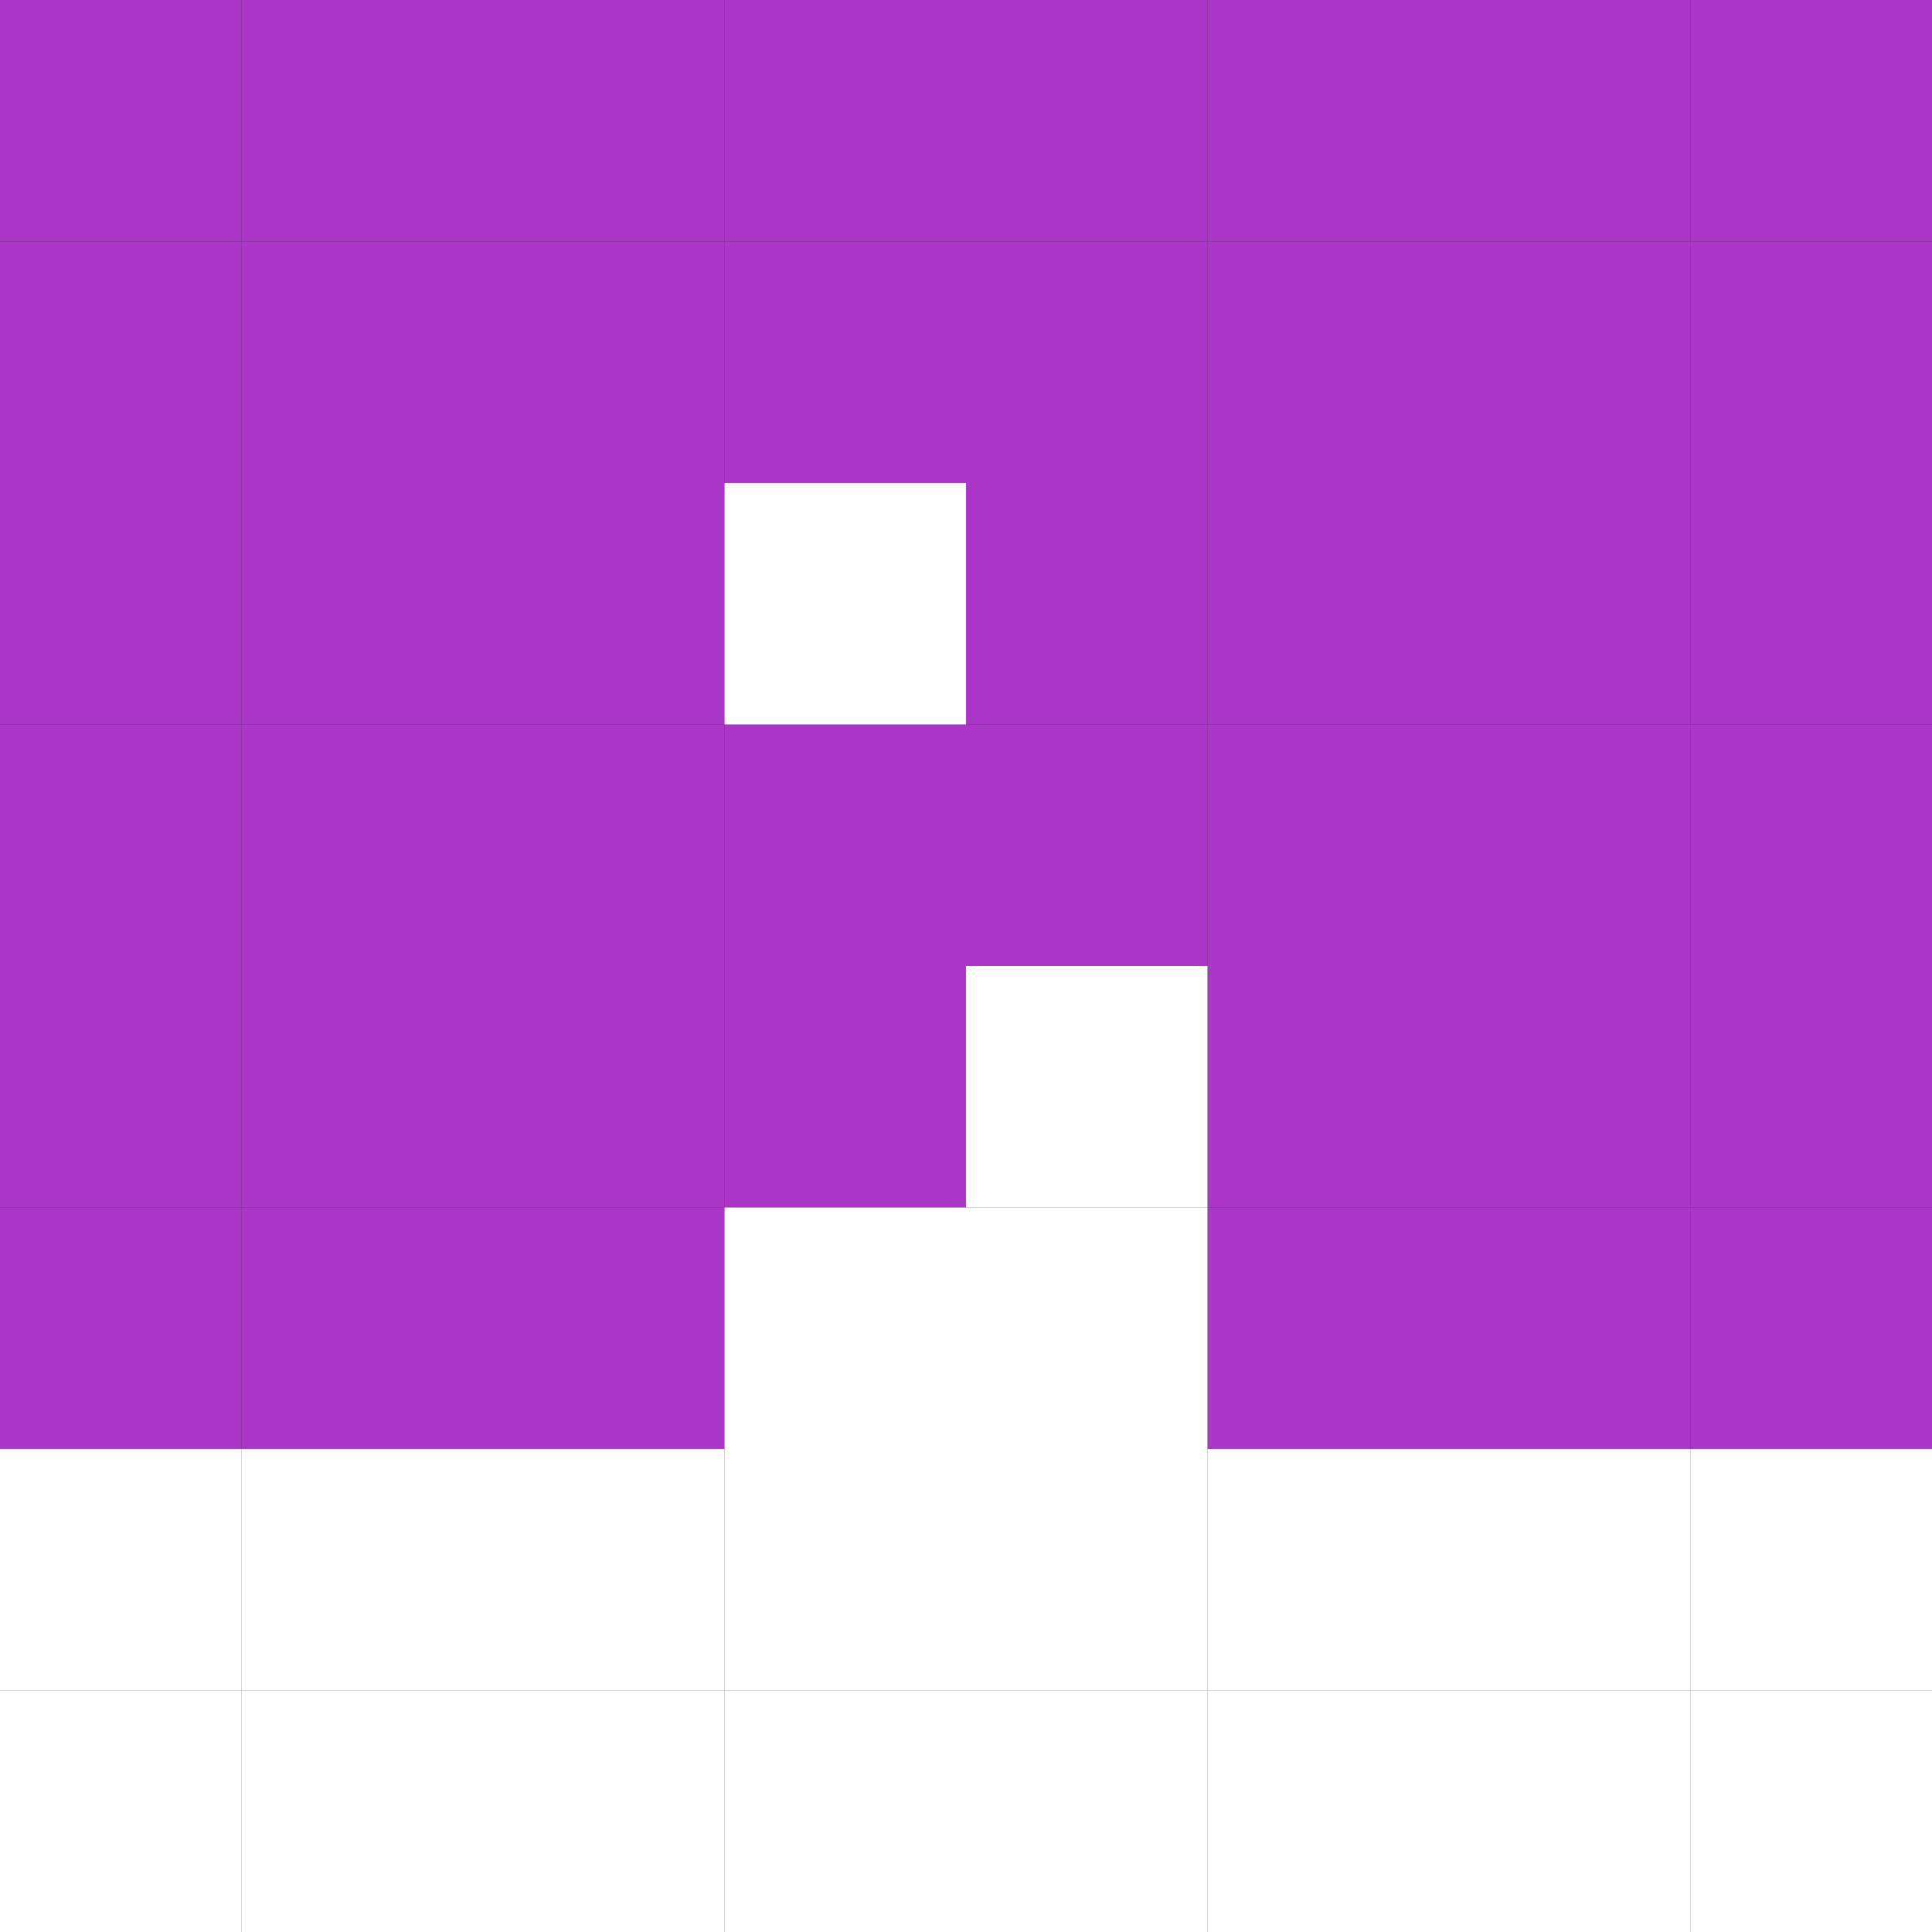 <?xml version="1.0" encoding="UTF-8" standalone="no"?>
<!-- Created with Inkscape (http://www.inkscape.org/) -->

<svg
   xmlns:dc="http://purl.org/dc/elements/1.1/"
   xmlns:cc="http://creativecommons.org/ns#"
   xmlns:rdf="http://www.w3.org/1999/02/22-rdf-syntax-ns#"
   xmlns:svg="http://www.w3.org/2000/svg"
   xmlns="http://www.w3.org/2000/svg"
   xmlns:sodipodi="http://sodipodi.sourceforge.net/DTD/sodipodi-0.dtd"
   xmlns:inkscape="http://www.inkscape.org/namespaces/inkscape"
   width="128"
   height="128"
   id="svg2"
   version="1.1"
   inkscape:version="0.48.2 r9819"
   sodipodi:docname="icon.svg"
   inkscape:export-filename="/Users/MaskedPixel/Development/haxe/weeklys/Week03/assets/icon512x512.png"
   inkscape:export-xdpi="360"
   inkscape:export-ydpi="360">
  <rect width="100%" height="100%" fill="#333333" stroke="none"/>
  <defs
     id="defs4" />
  <sodipodi:namedview
     id="base"
     pagecolor="#000000"
     bordercolor="#666666"
     borderopacity="1.0"
     inkscape:pageopacity="0"
     inkscape:pageshadow="2"
     inkscape:zoom="3.959798"
     inkscape:cx="63.663108"
     inkscape:cy="63.270051"
     inkscape:document-units="px"
     inkscape:current-layer="layer1"
     showgrid="true"
     inkscape:window-width="810"
     inkscape:window-height="806"
     inkscape:window-x="0"
     inkscape:window-y="0"
     inkscape:window-maximized="0">
    <inkscape:grid
       type="xygrid"
       id="grid2985"
       empspacing="1"
       visible="true"
       enabled="true"
       snapvisiblegridlinesonly="true"
       spacingx="16px"
       spacingy="16px"
       dotted="true" />
  </sodipodi:namedview>
  <g
     inkscape:label="Layer 1"
     inkscape:groupmode="layer"
     id="layer1"
     transform="translate(0,-924.362)">
    <path
       inkscape:connector-curvature="0"
       style="fill:#ab37c8;fill-opacity:1;stroke:none"
       d="m 32,924.362 16,0 0,16 -16,0 z"
       id="rect2987-6"
       inkscape:export-filename="/Users/MaskedPixel/Development/haxe/weeklys/Week02/assets/icon.png"
       inkscape:export-xdpi="360"
       inkscape:export-ydpi="360" />
    <path
       inkscape:connector-curvature="0"
       style="fill:#ab37c8;fill-opacity:1;stroke:none"
       d="m 0,988.362 16,0 0,16 -16,0 z"
       id="rect2987-6-6"
       inkscape:export-filename="/Users/MaskedPixel/Development/haxe/weeklys/Week02/assets/icon.png"
       inkscape:export-xdpi="360"
       inkscape:export-ydpi="360" />
    <path
       inkscape:connector-curvature="0"
       style="fill:#ab37c8;fill-opacity:1;stroke:none"
       d="m 16,988.362 16,0 0,16 -16,0 z"
       id="rect2987-6-7"
       inkscape:export-filename="/Users/MaskedPixel/Development/haxe/weeklys/Week02/assets/icon.png"
       inkscape:export-xdpi="360"
       inkscape:export-ydpi="360" />
    <path
       inkscape:connector-curvature="0"
       style="fill:#ab37c8;fill-opacity:1;stroke:none"
       d="m 0,1004.362 16,0 0,16 -16,0 z"
       id="rect2987-6-9"
       inkscape:export-filename="/Users/MaskedPixel/Development/haxe/weeklys/Week02/assets/icon.png"
       inkscape:export-xdpi="360"
       inkscape:export-ydpi="360" />
    <path
       inkscape:connector-curvature="0"
       style="fill:#ab37c8;fill-opacity:1;stroke:none"
       d="m 16,1004.362 16,0 0,16 -16,0 z"
       id="rect2987-6-4"
       inkscape:export-filename="/Users/MaskedPixel/Development/haxe/weeklys/Week02/assets/icon.png"
       inkscape:export-xdpi="360"
       inkscape:export-ydpi="360" />
    <path
       inkscape:connector-curvature="0"
       style="fill:#ab37c8;fill-opacity:1;stroke:none"
       d="m 32,1004.362 16,0 0,16 -16,0 z"
       id="rect2987-6-1"
       inkscape:export-filename="/Users/MaskedPixel/Development/haxe/weeklys/Week02/assets/icon.png"
       inkscape:export-xdpi="360"
       inkscape:export-ydpi="360" />
    <path
       inkscape:connector-curvature="0"
       style="fill:#ab37c8;fill-opacity:1;stroke:none"
       d="m 32,988.362 16,0 0,16 -16,0 z"
       id="rect2987-6-61"
       inkscape:export-filename="/Users/MaskedPixel/Development/haxe/weeklys/Week02/assets/icon.png"
       inkscape:export-xdpi="360"
       inkscape:export-ydpi="360" />
    <path
       inkscape:connector-curvature="0"
       style="fill:#ab37c8;fill-opacity:1;stroke:none"
       d="m 32,972.362 16,0 0,16 -16,0 z"
       id="rect2987-6-2"
       inkscape:export-filename="/Users/MaskedPixel/Development/haxe/weeklys/Week02/assets/icon.png"
       inkscape:export-xdpi="360"
       inkscape:export-ydpi="360" />
    <path
       inkscape:connector-curvature="0"
       style="fill:#ab37c8;fill-opacity:1;stroke:none"
       d="m 16,972.362 16,0 0,16 -16,0 z"
       id="rect2987-6-0"
       inkscape:export-filename="/Users/MaskedPixel/Development/haxe/weeklys/Week02/assets/icon.png"
       inkscape:export-xdpi="360"
       inkscape:export-ydpi="360" />
    <path
       inkscape:connector-curvature="0"
       style="fill:#ab37c8;fill-opacity:1;stroke:none"
       d="m 0,972.362 16,0 0,16 -16,0 z"
       id="rect2987-6-44"
       inkscape:export-filename="/Users/MaskedPixel/Development/haxe/weeklys/Week02/assets/icon.png"
       inkscape:export-xdpi="360"
       inkscape:export-ydpi="360" />
    <path
       inkscape:connector-curvature="0"
       style="fill:#ab37c8;fill-opacity:1;stroke:none"
       d="m 0,940.362 16,0 0,16 -16,0 z"
       id="rect2987-6-5"
       inkscape:export-filename="/Users/MaskedPixel/Development/haxe/weeklys/Week02/assets/icon.png"
       inkscape:export-xdpi="360"
       inkscape:export-ydpi="360" />
    <path
       inkscape:connector-curvature="0"
       style="fill:#ab37c8;fill-opacity:1;stroke:none"
       d="m 0,956.362 16,0 0,16 -16,0 z"
       id="rect2987-6-97"
       inkscape:export-filename="/Users/MaskedPixel/Development/haxe/weeklys/Week02/assets/icon.png"
       inkscape:export-xdpi="360"
       inkscape:export-ydpi="360" />
    <path
       inkscape:connector-curvature="0"
       style="fill:#ab37c8;fill-opacity:1;stroke:none"
       d="m 16,956.362 16,0 0,16 -16,0 z"
       id="rect2987-6-53"
       inkscape:export-filename="/Users/MaskedPixel/Development/haxe/weeklys/Week02/assets/icon.png"
       inkscape:export-xdpi="360"
       inkscape:export-ydpi="360" />
    <path
       inkscape:connector-curvature="0"
       style="fill:#ab37c8;fill-opacity:1;stroke:none"
       d="m 16,940.362 16,0 0,16 -16,0 z"
       id="rect2987-6-90"
       inkscape:export-filename="/Users/MaskedPixel/Development/haxe/weeklys/Week02/assets/icon.png"
       inkscape:export-xdpi="360"
       inkscape:export-ydpi="360" />
    <path
       inkscape:connector-curvature="0"
       style="fill:#ab37c8;fill-opacity:1;stroke:none"
       d="m 0,924.362 16,0 0,16 -16,0 z"
       id="rect2987-6-55"
       inkscape:export-filename="/Users/MaskedPixel/Development/haxe/weeklys/Week02/assets/icon.png"
       inkscape:export-xdpi="360"
       inkscape:export-ydpi="360" />
    <path
       inkscape:connector-curvature="0"
       style="fill:#ab37c8;fill-opacity:1;stroke:none"
       d="m 16,924.362 16,0 0,16 -16,0 z"
       id="rect2987-6-63"
       inkscape:export-filename="/Users/MaskedPixel/Development/haxe/weeklys/Week02/assets/icon.png"
       inkscape:export-xdpi="360"
       inkscape:export-ydpi="360" />
    <path
       inkscape:connector-curvature="0"
       style="fill:#ab37c8;fill-opacity:1;stroke:none"
       d="m 48,988.362 16,0 0,16 -16,0 z"
       id="rect2987-6-26"
       inkscape:export-filename="/Users/MaskedPixel/Development/haxe/weeklys/Week02/assets/icon.png"
       inkscape:export-xdpi="360"
       inkscape:export-ydpi="360" />
    <path
       inkscape:connector-curvature="0"
       style="fill:#ab37c8;fill-opacity:1;stroke:none"
       d="m 64,972.362 16,0 0,16 -16,0 z"
       id="rect2987-6-8"
       inkscape:export-filename="/Users/MaskedPixel/Development/haxe/weeklys/Week02/assets/icon.png"
       inkscape:export-xdpi="360"
       inkscape:export-ydpi="360" />
    <path
       inkscape:connector-curvature="0"
       style="fill:#ab37c8;fill-opacity:1;stroke:none"
       d="m 80,988.362 16,0 0,16 -16,0 z"
       id="rect2987-6-91"
       inkscape:export-filename="/Users/MaskedPixel/Development/haxe/weeklys/Week02/assets/icon.png"
       inkscape:export-xdpi="360"
       inkscape:export-ydpi="360" />
    <path
       inkscape:connector-curvature="0"
       style="fill:#ab37c8;fill-opacity:1;stroke:none"
       d="m 80,1004.362 16,0 0,16 -16,0 z"
       id="rect2987-6-48"
       inkscape:export-filename="/Users/MaskedPixel/Development/haxe/weeklys/Week02/assets/icon.png"
       inkscape:export-xdpi="360"
       inkscape:export-ydpi="360" />
    <path
       inkscape:connector-curvature="0"
       style="fill:#ab37c8;fill-opacity:1;stroke:none"
       d="m 80,972.362 16,0 0,16 -16,0 z"
       id="rect2987-6-87"
       inkscape:export-filename="/Users/MaskedPixel/Development/haxe/weeklys/Week02/assets/icon.png"
       inkscape:export-xdpi="360"
       inkscape:export-ydpi="360" />
    <path
       inkscape:connector-curvature="0"
       style="fill:#ab37c8;fill-opacity:1;stroke:none"
       d="m 96,972.362 16,0 0,16 -16,0 z"
       id="rect2987-6-19"
       inkscape:export-filename="/Users/MaskedPixel/Development/haxe/weeklys/Week02/assets/icon.png"
       inkscape:export-xdpi="360"
       inkscape:export-ydpi="360" />
    <path
       inkscape:connector-curvature="0"
       style="fill:#ab37c8;fill-opacity:1;stroke:none"
       d="m 112,972.362 16,0 0,16 -16,0 z"
       id="rect2987-6-3"
       inkscape:export-filename="/Users/MaskedPixel/Development/haxe/weeklys/Week02/assets/icon.png"
       inkscape:export-xdpi="360"
       inkscape:export-ydpi="360" />
    <path
       inkscape:connector-curvature="0"
       style="fill:#ab37c8;fill-opacity:1;stroke:none"
       d="m 96,988.362 16,0 0,16 -16,0 z"
       id="rect2987-6-11"
       inkscape:export-filename="/Users/MaskedPixel/Development/haxe/weeklys/Week02/assets/icon.png"
       inkscape:export-xdpi="360"
       inkscape:export-ydpi="360" />
    <path
       inkscape:connector-curvature="0"
       style="fill:#ab37c8;fill-opacity:1;stroke:none"
       d="m 112,988.362 16,0 0,16 -16,0 z"
       id="rect2987-6-49"
       inkscape:export-filename="/Users/MaskedPixel/Development/haxe/weeklys/Week02/assets/icon.png"
       inkscape:export-xdpi="360"
       inkscape:export-ydpi="360" />
    <path
       inkscape:connector-curvature="0"
       style="fill:#ab37c8;fill-opacity:1;stroke:none"
       d="m 112,1004.362 16,0 0,16 -16,0 z"
       id="rect2987-6-59"
       inkscape:export-filename="/Users/MaskedPixel/Development/haxe/weeklys/Week02/assets/icon.png"
       inkscape:export-xdpi="360"
       inkscape:export-ydpi="360" />
    <path
       inkscape:connector-curvature="0"
       style="fill:#ab37c8;fill-opacity:1;stroke:none"
       d="m 96,1004.362 16,0 0,16 -16,0 z"
       id="rect2987-6-09"
       inkscape:export-filename="/Users/MaskedPixel/Development/haxe/weeklys/Week02/assets/icon.png"
       inkscape:export-xdpi="360"
       inkscape:export-ydpi="360" />
    <path
       inkscape:connector-curvature="0"
       style="fill:#ab37c8;fill-opacity:1;stroke:none"
       d="m 48,972.362 16,0 0,16 -16,0 z"
       id="rect2987-6-34"
       inkscape:export-filename="/Users/MaskedPixel/Development/haxe/weeklys/Week02/assets/icon.png"
       inkscape:export-xdpi="360"
       inkscape:export-ydpi="360" />
    <path
       inkscape:connector-curvature="0"
       style="fill:#ab37c8;fill-opacity:1;stroke:none"
       d="m 32,956.362 16,0 0,16 -16,0 z"
       id="rect2987-6-57"
       inkscape:export-filename="/Users/MaskedPixel/Development/haxe/weeklys/Week02/assets/icon.png"
       inkscape:export-xdpi="360"
       inkscape:export-ydpi="360" />
    <path
       inkscape:connector-curvature="0"
       style="fill:#ab37c8;fill-opacity:1;stroke:none"
       d="m 32,940.362 16,0 0,16 -16,0 z"
       id="rect2987-6-50"
       inkscape:export-filename="/Users/MaskedPixel/Development/haxe/weeklys/Week02/assets/icon.png"
       inkscape:export-xdpi="360"
       inkscape:export-ydpi="360" />
    <path
       inkscape:connector-curvature="0"
       style="fill:#ab37c8;fill-opacity:1;stroke:none"
       d="m 48,940.362 16,0 0,16 -16,0 z"
       id="rect2987-6-64"
       inkscape:export-filename="/Users/MaskedPixel/Development/haxe/weeklys/Week02/assets/icon.png"
       inkscape:export-xdpi="360"
       inkscape:export-ydpi="360" />
    <path
       inkscape:connector-curvature="0"
       style="fill:#ab37c8;fill-opacity:1;stroke:none"
       d="m 48,924.362 16,0 0,16 -16,0 z"
       id="rect2987-6-78"
       inkscape:export-filename="/Users/MaskedPixel/Development/haxe/weeklys/Week02/assets/icon.png"
       inkscape:export-xdpi="360"
       inkscape:export-ydpi="360" />
    <path
       inkscape:connector-curvature="0"
       style="fill:#ab37c8;fill-opacity:1;stroke:none"
       d="m 64,924.362 16,0 0,16 -16,0 z"
       id="rect2987-6-40"
       inkscape:export-filename="/Users/MaskedPixel/Development/haxe/weeklys/Week02/assets/icon.png"
       inkscape:export-xdpi="360"
       inkscape:export-ydpi="360" />
    <path
       inkscape:connector-curvature="0"
       style="fill:#ab37c8;fill-opacity:1;stroke:none"
       d="m 80,924.362 16,0 0,16 -16,0 z"
       id="rect2987-6-06"
       inkscape:export-filename="/Users/MaskedPixel/Development/haxe/weeklys/Week02/assets/icon.png"
       inkscape:export-xdpi="360"
       inkscape:export-ydpi="360" />
    <path
       inkscape:connector-curvature="0"
       style="fill:#ab37c8;fill-opacity:1;stroke:none"
       d="m 96,924.362 16,0 0,16 -16,0 z"
       id="rect2987-6-24"
       inkscape:export-filename="/Users/MaskedPixel/Development/haxe/weeklys/Week02/assets/icon.png"
       inkscape:export-xdpi="360"
       inkscape:export-ydpi="360" />
    <path
       inkscape:connector-curvature="0"
       style="fill:#ab37c8;fill-opacity:1;stroke:none"
       d="m 112,924.362 16,0 0,16 -16,0 z"
       id="rect2987-6-74"
       inkscape:export-filename="/Users/MaskedPixel/Development/haxe/weeklys/Week02/assets/icon.png"
       inkscape:export-xdpi="360"
       inkscape:export-ydpi="360" />
    <path
       inkscape:connector-curvature="0"
       style="fill:#ab37c8;fill-opacity:1;stroke:none"
       d="m 112,940.362 16,0 0,16 -16,0 z"
       id="rect2987-6-18"
       inkscape:export-filename="/Users/MaskedPixel/Development/haxe/weeklys/Week02/assets/icon.png"
       inkscape:export-xdpi="360"
       inkscape:export-ydpi="360" />
    <path
       inkscape:connector-curvature="0"
       style="fill:#ab37c8;fill-opacity:1;stroke:none"
       d="m 96,940.362 16,0 0,16 -16,0 z"
       id="rect2987-6-58"
       inkscape:export-filename="/Users/MaskedPixel/Development/haxe/weeklys/Week02/assets/icon.png"
       inkscape:export-xdpi="360"
       inkscape:export-ydpi="360" />
    <path
       inkscape:connector-curvature="0"
       style="fill:#ab37c8;fill-opacity:1;stroke:none"
       d="m 80,940.362 16,0 0,16 -16,0 z"
       id="rect2987-6-99"
       inkscape:export-filename="/Users/MaskedPixel/Development/haxe/weeklys/Week02/assets/icon.png"
       inkscape:export-xdpi="360"
       inkscape:export-ydpi="360" />
    <path
       inkscape:connector-curvature="0"
       style="fill:#ab37c8;fill-opacity:1;stroke:none"
       d="m 64,940.362 16,0 0,16 -16,0 z"
       id="rect2987-6-93"
       inkscape:export-filename="/Users/MaskedPixel/Development/haxe/weeklys/Week02/assets/icon.png"
       inkscape:export-xdpi="360"
       inkscape:export-ydpi="360" />
    <path
       inkscape:connector-curvature="0"
       style="fill:#ab37c8;fill-opacity:1;stroke:none"
       d="m 80,956.362 16,0 0,16 -16,0 z"
       id="rect2987-6-37"
       inkscape:export-filename="/Users/MaskedPixel/Development/haxe/weeklys/Week02/assets/icon.png"
       inkscape:export-xdpi="360"
       inkscape:export-ydpi="360" />
    <path
       inkscape:connector-curvature="0"
       style="fill:#ab37c8;fill-opacity:1;stroke:none"
       d="m 112,956.362 16,0 0,16 -16,0 z"
       id="rect2987-6-73"
       inkscape:export-filename="/Users/MaskedPixel/Development/haxe/weeklys/Week02/assets/icon.png"
       inkscape:export-xdpi="360"
       inkscape:export-ydpi="360" />
    <path
       inkscape:connector-curvature="0"
       style="fill:#ab37c8;fill-opacity:1;stroke:none"
       d="m 96,956.362 16,0 0,16 -16,0 z"
       id="rect2987-6-25"
       inkscape:export-filename="/Users/MaskedPixel/Development/haxe/weeklys/Week02/assets/icon.png"
       inkscape:export-xdpi="360"
       inkscape:export-ydpi="360" />
    <path
       inkscape:connector-curvature="0"
       style="fill:#ab37c8;fill-opacity:1;stroke:none"
       d="m 64,956.362 16,0 0,16 -16,0 z"
       id="rect2987-6-634"
       inkscape:export-filename="/Users/MaskedPixel/Development/haxe/weeklys/Week02/assets/icon.png"
       inkscape:export-xdpi="360"
       inkscape:export-ydpi="360" />
    <path
       inkscape:connector-curvature="0"
       style="fill:#ffffff;fill-opacity:1;stroke:none"
       d="m 48,1020.362 16,0 0,16 -16,0 z"
       id="rect2987-6-1-8"
       inkscape:export-filename="/Users/MaskedPixel/Development/haxe/weeklys/Week02/assets/icon.png"
       inkscape:export-xdpi="360"
       inkscape:export-ydpi="360" />
    <path
       inkscape:connector-curvature="0"
       style="fill:#ffffff;fill-opacity:1;stroke:none"
       d="m 0,1020.362 16,0 0,16 -16,0 z"
       id="rect2987-6-1-8-7"
       inkscape:export-filename="/Users/MaskedPixel/Development/haxe/weeklys/Week02/assets/icon.png"
       inkscape:export-xdpi="360"
       inkscape:export-ydpi="360" />
    <path
       inkscape:connector-curvature="0"
       style="fill:#ffffff;fill-opacity:1;stroke:none"
       d="m 16,1020.362 16,0 0,16 -16,0 z"
       id="rect2987-6-1-8-4"
       inkscape:export-filename="/Users/MaskedPixel/Development/haxe/weeklys/Week02/assets/icon.png"
       inkscape:export-xdpi="360"
       inkscape:export-ydpi="360" />
    <path
       inkscape:connector-curvature="0"
       style="fill:#ffffff;fill-opacity:1;stroke:none"
       d="m 32,1020.362 16,0 0,16 -16,0 z"
       id="rect2987-6-1-8-8"
       inkscape:export-filename="/Users/MaskedPixel/Development/haxe/weeklys/Week02/assets/icon.png"
       inkscape:export-xdpi="360"
       inkscape:export-ydpi="360" />
    <path
       inkscape:connector-curvature="0"
       style="fill:#ffffff;fill-opacity:1;stroke:none"
       d="m 0,1036.362 16,0 0,16 -16,0 z"
       id="rect2987-6-1-8-0"
       inkscape:export-filename="/Users/MaskedPixel/Development/haxe/weeklys/Week02/assets/icon.png"
       inkscape:export-xdpi="360"
       inkscape:export-ydpi="360" />
    <path
       inkscape:connector-curvature="0"
       style="fill:#ffffff;fill-opacity:1;stroke:none"
       d="m 16,1036.362 16,0 0,16 -16,0 z"
       id="rect2987-6-1-8-40"
       inkscape:export-filename="/Users/MaskedPixel/Development/haxe/weeklys/Week02/assets/icon.png"
       inkscape:export-xdpi="360"
       inkscape:export-ydpi="360" />
    <path
       inkscape:connector-curvature="0"
       style="fill:#ffffff;fill-opacity:1;stroke:none"
       d="m 32,1036.362 16,0 0,16 -16,0 z"
       id="rect2987-6-1-8-5"
       inkscape:export-filename="/Users/MaskedPixel/Development/haxe/weeklys/Week02/assets/icon.png"
       inkscape:export-xdpi="360"
       inkscape:export-ydpi="360" />
    <path
       inkscape:connector-curvature="0"
       style="fill:#ffffff;fill-opacity:1;stroke:none"
       d="m 48,1036.362 16,0 0,16 -16,0 z"
       id="rect2987-6-1-8-70"
       inkscape:export-filename="/Users/MaskedPixel/Development/haxe/weeklys/Week02/assets/icon.png"
       inkscape:export-xdpi="360"
       inkscape:export-ydpi="360" />
    <path
       inkscape:connector-curvature="0"
       style="fill:#ffffff;fill-opacity:1;stroke:none"
       d="m 48,1004.362 16,0 0,16 -16,0 z"
       id="rect2987-6-1-8-05"
       inkscape:export-filename="/Users/MaskedPixel/Development/haxe/weeklys/Week02/assets/icon.png"
       inkscape:export-xdpi="360"
       inkscape:export-ydpi="360" />
    <path
       inkscape:connector-curvature="0"
       style="fill:#ffffff;fill-opacity:1;stroke:none"
       d="m 64,1004.362 16,0 0,16 -16,0 z"
       id="rect2987-6-1-8-6"
       inkscape:export-filename="/Users/MaskedPixel/Development/haxe/weeklys/Week02/assets/icon.png"
       inkscape:export-xdpi="360"
       inkscape:export-ydpi="360" />
    <path
       inkscape:connector-curvature="0"
       style="fill:#ffffff;fill-opacity:1;stroke:none"
       d="m 64,988.362 16,0 0,16 -16,0 z"
       id="rect2987-6-1-8-78"
       inkscape:export-filename="/Users/MaskedPixel/Development/haxe/weeklys/Week02/assets/icon.png"
       inkscape:export-xdpi="360"
       inkscape:export-ydpi="360" />
    <path
       inkscape:connector-curvature="0"
       style="fill:#ffffff;fill-opacity:1;stroke:none"
       d="m 48,956.362 16,0 0,16 -16,0 z"
       id="rect2987-6-1-8-06"
       inkscape:export-filename="/Users/MaskedPixel/Development/haxe/weeklys/Week02/assets/icon.png"
       inkscape:export-xdpi="360"
       inkscape:export-ydpi="360" />
    <path
       inkscape:connector-curvature="0"
       style="fill:#ffffff;fill-opacity:1;stroke:none"
       d="m 64,1020.362 16,0 0,16 -16,0 z"
       id="rect2987-6-1-8-57"
       inkscape:export-filename="/Users/MaskedPixel/Development/haxe/weeklys/Week02/assets/icon.png"
       inkscape:export-xdpi="360"
       inkscape:export-ydpi="360" />
    <path
       inkscape:connector-curvature="0"
       style="fill:#ffffff;fill-opacity:1;stroke:none"
       d="m 64,1036.362 16,0 0,16 -16,0 z"
       id="rect2987-6-1-8-3"
       inkscape:export-filename="/Users/MaskedPixel/Development/haxe/weeklys/Week02/assets/icon.png"
       inkscape:export-xdpi="360"
       inkscape:export-ydpi="360" />
    <path
       inkscape:connector-curvature="0"
       style="fill:#ffffff;fill-opacity:1;stroke:none"
       d="m 80,1036.362 16,0 0,16 -16,0 z"
       id="rect2987-6-1-8-43"
       inkscape:export-filename="/Users/MaskedPixel/Development/haxe/weeklys/Week02/assets/icon.png"
       inkscape:export-xdpi="360"
       inkscape:export-ydpi="360" />
    <path
       inkscape:connector-curvature="0"
       style="fill:#ffffff;fill-opacity:1;stroke:none"
       d="m 80,1020.362 16,0 0,16 -16,0 z"
       id="rect2987-6-1-8-04"
       inkscape:export-filename="/Users/MaskedPixel/Development/haxe/weeklys/Week02/assets/icon.png"
       inkscape:export-xdpi="360"
       inkscape:export-ydpi="360" />
    <path
       inkscape:connector-curvature="0"
       style="fill:#ffffff;fill-opacity:1;stroke:none"
       d="m 96,1020.362 16,0 0,16 -16,0 z"
       id="rect2987-6-1-8-87"
       inkscape:export-filename="/Users/MaskedPixel/Development/haxe/weeklys/Week02/assets/icon.png"
       inkscape:export-xdpi="360"
       inkscape:export-ydpi="360" />
    <path
       inkscape:connector-curvature="0"
       style="fill:#ffffff;fill-opacity:1;stroke:none"
       d="m 96,1036.362 16,0 0,16 -16,0 z"
       id="rect2987-6-1-8-59"
       inkscape:export-filename="/Users/MaskedPixel/Development/haxe/weeklys/Week02/assets/icon.png"
       inkscape:export-xdpi="360"
       inkscape:export-ydpi="360" />
    <path
       inkscape:connector-curvature="0"
       style="fill:#ffffff;fill-opacity:1;stroke:none"
       d="m 112,1036.362 16,0 0,16 -16,0 z"
       id="rect2987-6-1-8-53"
       inkscape:export-filename="/Users/MaskedPixel/Development/haxe/weeklys/Week02/assets/icon.png"
       inkscape:export-xdpi="360"
       inkscape:export-ydpi="360" />
    <path
       inkscape:connector-curvature="0"
       style="fill:#ffffff;fill-opacity:1;stroke:none"
       d="m 112,1020.362 16,0 0,16 -16,0 z"
       id="rect2987-6-1-8-2"
       inkscape:export-filename="/Users/MaskedPixel/Development/haxe/weeklys/Week02/assets/icon.png"
       inkscape:export-xdpi="360"
       inkscape:export-ydpi="360" />
  </g>
</svg>
